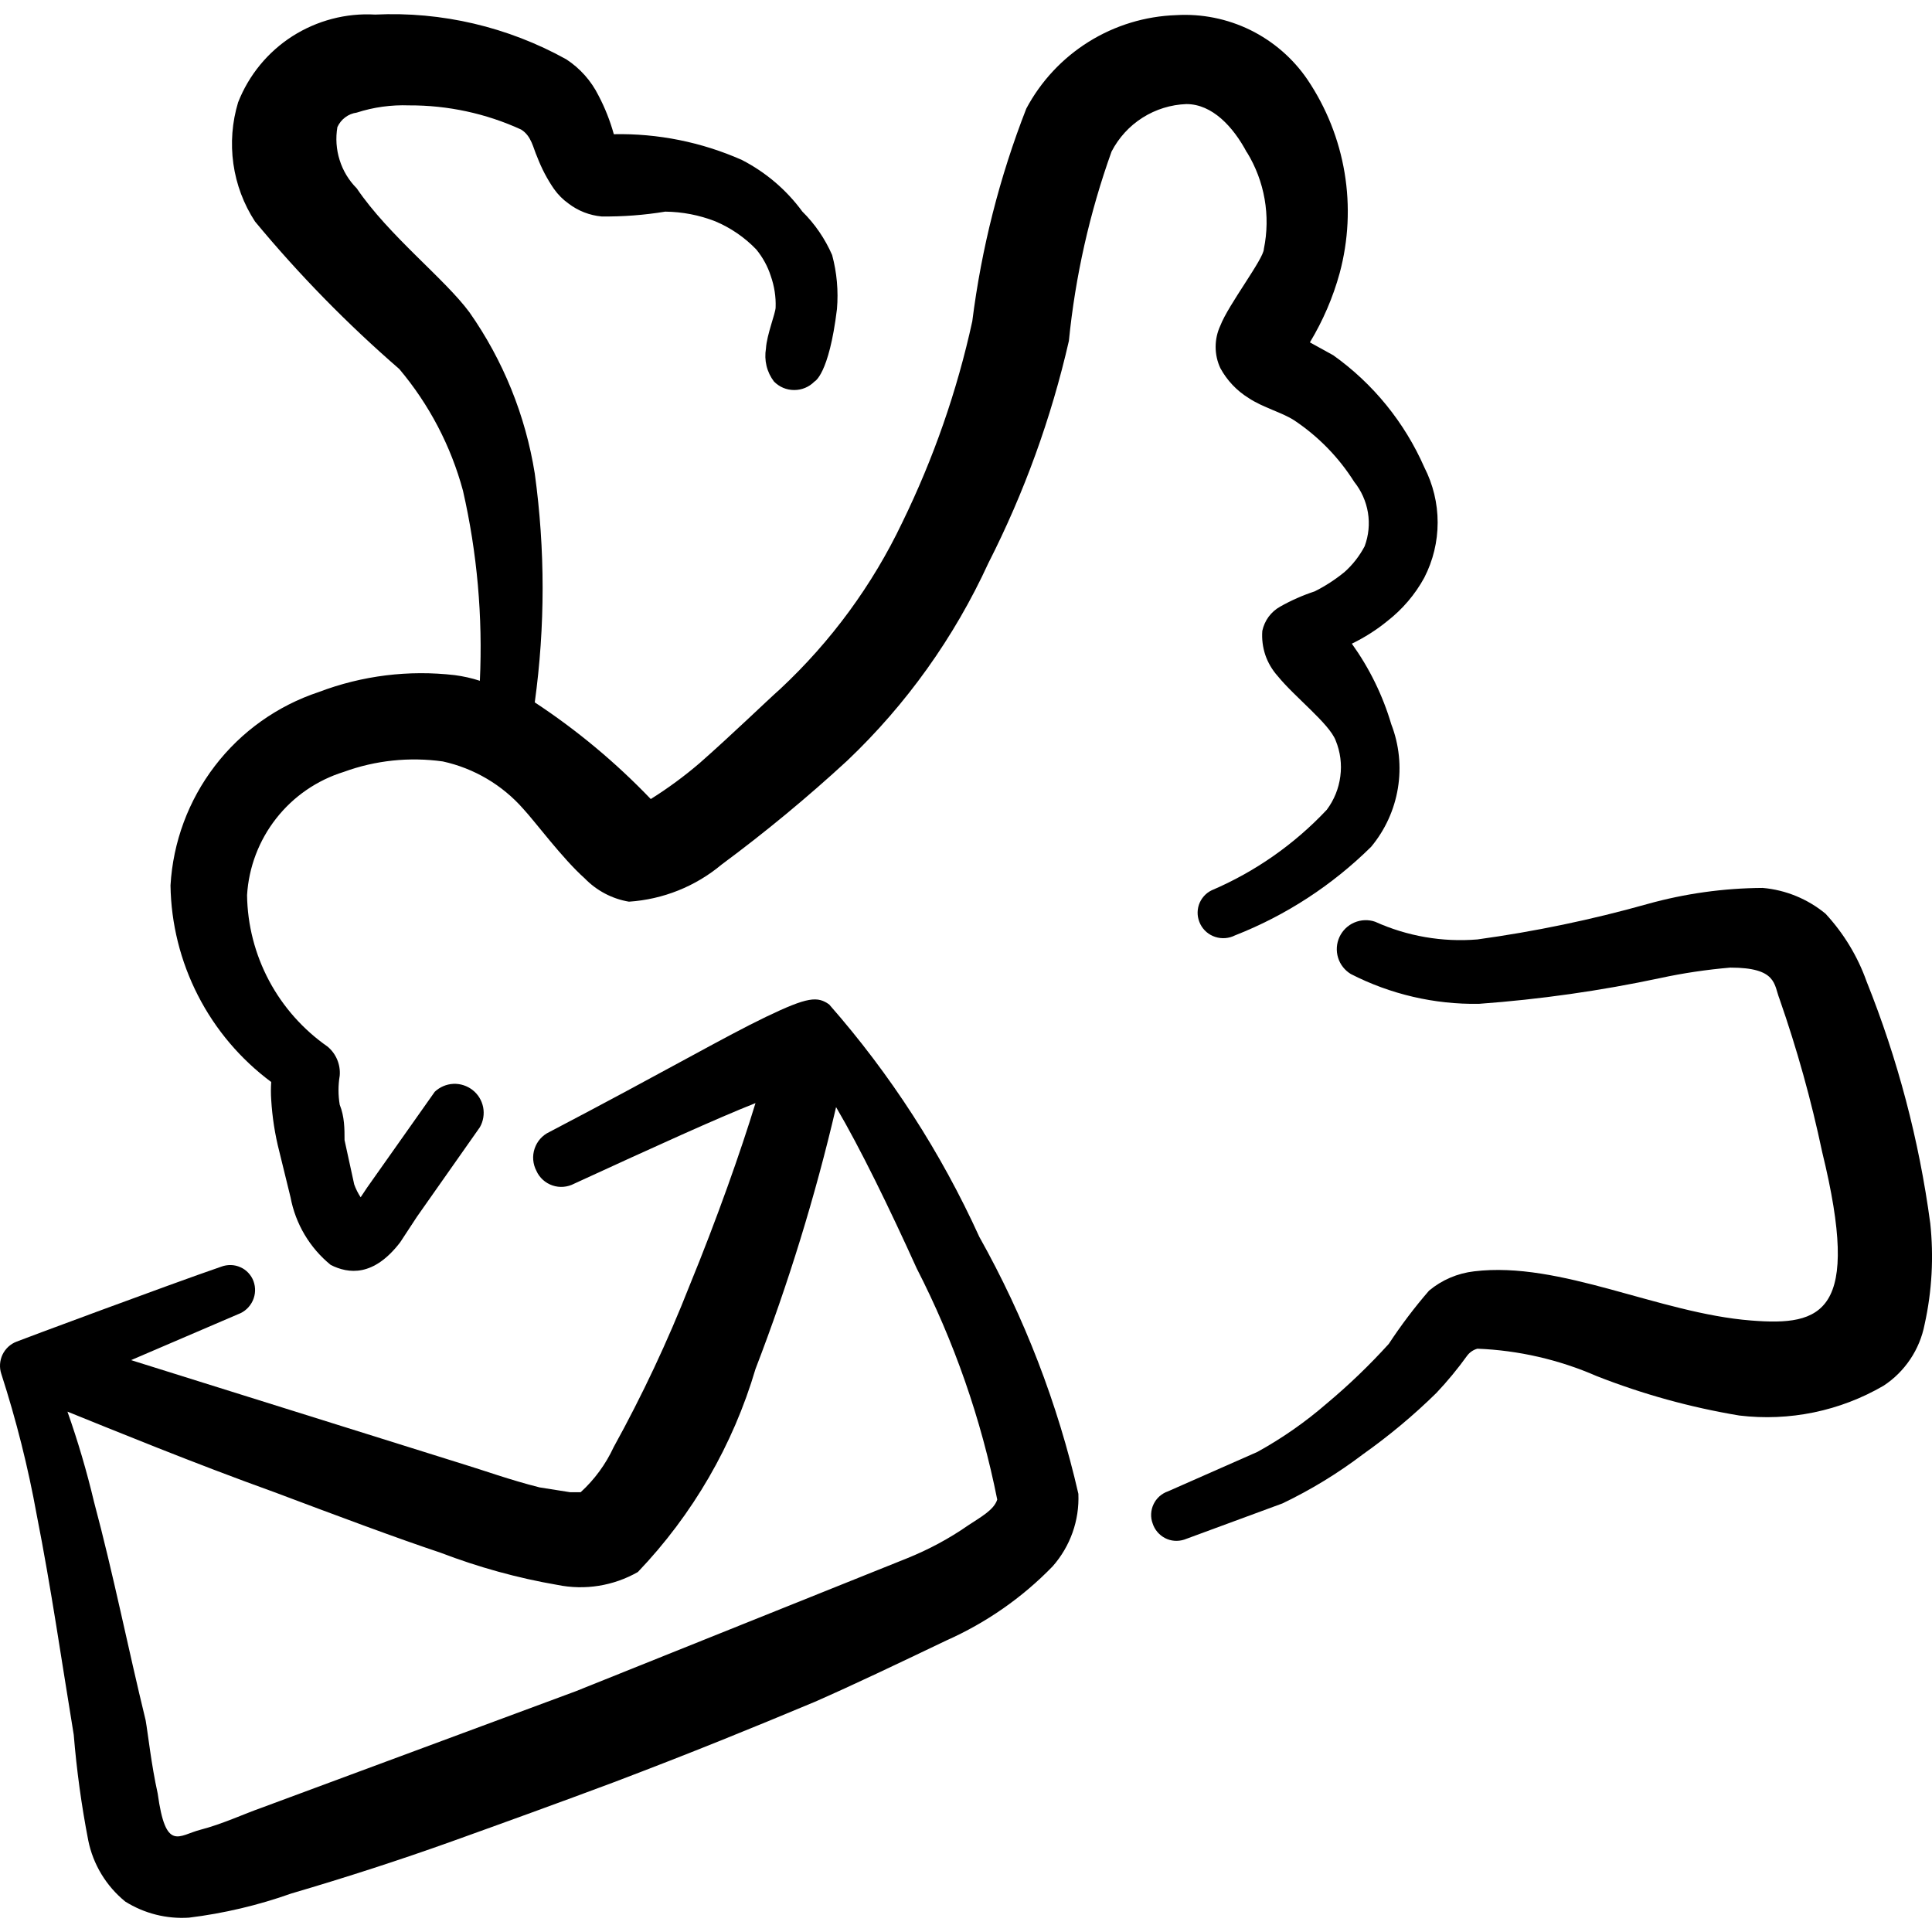 <svg xmlns="http://www.w3.org/2000/svg" fill="none" viewBox="0 0 24 24" id="Envelope-Pigeon--Streamline-Freehand">
  <desc>
    Envelope Pigeon Streamline Icon: https://streamlinehq.com
  </desc>
  <path fill="#000000" d="M10.306 12.482c-0.15 -0.11 -0.27 -0.1 -0.791 0.15 -0.52 0.25 -1.241 0.671 -2.692 1.431 -0.043 0.02 -0.081 0.049 -0.112 0.084 -0.031 0.035 -0.055 0.077 -0.07 0.122 -0.015 0.045 -0.021 0.092 -0.017 0.14 0.004 0.047 0.017 0.093 0.039 0.135 0.019 0.043 0.047 0.081 0.081 0.112 0.034 0.031 0.075 0.055 0.119 0.07s0.091 0.021 0.137 0.017c0.046 -0.004 0.092 -0.017 0.133 -0.039 1.001 -0.46 1.772 -0.811 2.252 -1.001 -0.18 0.591 -0.48 1.441 -0.821 2.272 -0.27 0.687 -0.584 1.355 -0.941 2.002 -0.098 0.212 -0.238 0.403 -0.41 0.56l-0.13 0 -0.38 -0.06c-0.36 -0.09 -0.721 -0.22 -0.921 -0.28l-4.154 -1.301 1.331 -0.571c0.08 -0.029 0.144 -0.089 0.18 -0.166 0.036 -0.077 0.039 -0.165 0.01 -0.244 -0.014 -0.038 -0.036 -0.073 -0.064 -0.103 -0.028 -0.03 -0.061 -0.054 -0.099 -0.07 -0.037 -0.017 -0.077 -0.026 -0.118 -0.027 -0.041 -0.001 -0.081 0.006 -0.119 0.02 -0.641 0.22 -2.522 0.921 -2.542 0.931 -0.077 0.029 -0.14 0.087 -0.176 0.162 -0.035 0.075 -0.041 0.16 -0.015 0.238 0.185 0.573 0.333 1.159 0.44 1.752 0.18 0.911 0.31 1.822 0.46 2.732 0.036 0.44 0.096 0.878 0.18 1.311 0.06 0.299 0.223 0.568 0.46 0.761 0.236 0.148 0.513 0.218 0.791 0.2 0.433 -0.053 0.86 -0.154 1.271 -0.3 0.681 -0.2 1.361 -0.42 2.002 -0.65 0.641 -0.23 1.331 -0.48 2.002 -0.731 1.001 -0.38 1.712 -0.671 2.502 -1.001 0.5 -0.22 1.001 -0.46 1.631 -0.761 0.495 -0.22 0.944 -0.532 1.321 -0.921 0.219 -0.248 0.334 -0.57 0.32 -0.901 -0.256 -1.118 -0.67 -2.193 -1.231 -3.193 -0.476 -1.047 -1.103 -2.018 -1.862 -2.883Zm1.722 6.466c-0.237 0.165 -0.493 0.302 -0.761 0.41l-4.114 1.651 -3.913 1.451c-0.2 0.07 -0.48 0.2 -0.751 0.27 -0.27 0.07 -0.43 0.28 -0.53 -0.45 -0.08 -0.36 -0.12 -0.741 -0.15 -0.911 -0.22 -0.901 -0.4 -1.812 -0.641 -2.712 -0.09 -0.379 -0.2 -0.753 -0.33 -1.121 0.571 0.23 1.571 0.641 2.572 1.001 0.771 0.29 1.521 0.571 2.062 0.751 0.47 0.18 0.956 0.315 1.451 0.4 0.342 0.07 0.698 0.013 1.001 -0.16 0.681 -0.713 1.182 -1.577 1.461 -2.522 0.408 -1.06 0.743 -2.147 1.001 -3.253 0.3 0.51 0.661 1.251 1.001 2.002 0.465 0.907 0.802 1.873 1.001 2.873 -0.04 0.13 -0.21 0.22 -0.36 0.32Z" stroke-width="1"></path>
  <path fill="#000000" d="M15.49 1.892c0.22 0.359 0.295 0.789 0.21 1.201 0 0.12 -0.44 0.691 -0.54 0.951 -0.039 0.083 -0.059 0.174 -0.059 0.265 0 0.092 0.02 0.182 0.059 0.265 0.083 0.152 0.203 0.279 0.35 0.37 0.18 0.12 0.42 0.18 0.571 0.28 0.297 0.199 0.55 0.458 0.741 0.761 0.089 0.111 0.148 0.243 0.171 0.383 0.023 0.14 0.009 0.284 -0.041 0.418 -0.064 0.121 -0.148 0.229 -0.25 0.32 -0.114 0.093 -0.238 0.174 -0.37 0.24 -0.149 0.049 -0.294 0.113 -0.43 0.19 -0.056 0.031 -0.105 0.075 -0.143 0.126 -0.038 0.052 -0.064 0.111 -0.078 0.174 -0.008 0.101 0.005 0.203 0.037 0.3 0.033 0.096 0.085 0.185 0.153 0.261 0.21 0.26 0.641 0.591 0.721 0.801 0.058 0.141 0.078 0.294 0.058 0.445 -0.019 0.151 -0.077 0.294 -0.168 0.416 -0.403 0.429 -0.89 0.77 -1.431 1.001 -0.037 0.018 -0.07 0.043 -0.097 0.074 -0.027 0.031 -0.048 0.067 -0.061 0.106 -0.013 0.039 -0.018 0.081 -0.015 0.122 0.003 0.041 0.015 0.081 0.033 0.118 0.038 0.076 0.105 0.133 0.186 0.159 0.081 0.026 0.169 0.019 0.244 -0.019 0.633 -0.248 1.208 -0.623 1.692 -1.101 0.173 -0.208 0.288 -0.459 0.332 -0.727 0.044 -0.267 0.016 -0.542 -0.082 -0.795 -0.106 -0.359 -0.272 -0.697 -0.49 -1.001 0.157 -0.076 0.305 -0.17 0.44 -0.28 0.189 -0.147 0.346 -0.331 0.46 -0.54 0.109 -0.212 0.166 -0.447 0.166 -0.686 0 -0.238 -0.057 -0.473 -0.166 -0.686 -0.245 -0.557 -0.635 -1.038 -1.131 -1.391l-0.29 -0.16c0.162 -0.269 0.287 -0.558 0.37 -0.861 0.109 -0.406 0.13 -0.83 0.061 -1.245 -0.069 -0.414 -0.226 -0.809 -0.461 -1.158 -0.179 -0.263 -0.424 -0.475 -0.71 -0.616 -0.286 -0.14 -0.603 -0.204 -0.921 -0.185 -0.385 0.013 -0.76 0.127 -1.087 0.331 -0.327 0.204 -0.594 0.49 -0.775 0.83 -0.332 0.85 -0.557 1.737 -0.671 2.642 -0.189 0.866 -0.482 1.706 -0.871 2.502 -0.37 0.776 -0.883 1.475 -1.511 2.062 -0.18 0.16 -0.591 0.56 -1.001 0.921 -0.192 0.165 -0.396 0.315 -0.611 0.45 -0.434 -0.453 -0.917 -0.856 -1.441 -1.201 0.13 -0.943 0.13 -1.899 0 -2.843 -0.115 -0.72 -0.392 -1.405 -0.811 -2.002 -0.31 -0.42 -1.001 -0.951 -1.401 -1.541 -0.098 -0.098 -0.171 -0.219 -0.212 -0.351 -0.042 -0.132 -0.051 -0.273 -0.028 -0.409 0.022 -0.048 0.055 -0.09 0.097 -0.121 0.042 -0.032 0.091 -0.052 0.143 -0.059 0.21 -0.068 0.43 -0.098 0.651 -0.09 0.48 -0.002 0.955 0.1 1.391 0.3 0.13 0.08 0.15 0.23 0.2 0.34 0.054 0.141 0.124 0.276 0.21 0.4 0.05 0.07 0.111 0.131 0.18 0.18 0.119 0.091 0.261 0.146 0.41 0.16 0.265 0.003 0.529 -0.017 0.791 -0.06 0.212 0.002 0.423 0.043 0.621 0.12 0.192 0.081 0.366 0.2 0.51 0.35 0.08 0.098 0.142 0.21 0.18 0.33 0.044 0.125 0.065 0.258 0.06 0.39 0 0.07 -0.11 0.34 -0.12 0.51 -0.012 0.072 -0.01 0.145 0.007 0.216 0.017 0.071 0.049 0.137 0.093 0.195 0.033 0.033 0.072 0.06 0.115 0.078 0.043 0.018 0.089 0.027 0.136 0.027 0.047 0 0.093 -0.009 0.136 -0.027 0.043 -0.018 0.082 -0.044 0.115 -0.078 0 0 0.18 -0.08 0.28 -0.901 0.019 -0.225 -0.001 -0.452 -0.06 -0.671 -0.088 -0.202 -0.214 -0.386 -0.37 -0.54 -0.197 -0.269 -0.454 -0.488 -0.751 -0.641 -0.501 -0.222 -1.044 -0.331 -1.591 -0.32 -0.046 -0.166 -0.11 -0.328 -0.19 -0.48 -0.091 -0.183 -0.229 -0.338 -0.4 -0.45C6.31 0.335 5.488 0.141 4.66 0.181c-0.362 -0.021 -0.722 0.074 -1.028 0.269 -0.306 0.196 -0.541 0.483 -0.674 0.821 -0.075 0.247 -0.095 0.508 -0.059 0.764 0.036 0.256 0.128 0.501 0.269 0.717 0.546 0.659 1.145 1.271 1.792 1.832 0.371 0.44 0.641 0.956 0.791 1.511 0.177 0.774 0.247 1.569 0.21 2.362 -0.101 -0.033 -0.205 -0.056 -0.31 -0.07 -0.573 -0.067 -1.153 0.005 -1.692 0.21 -0.512 0.17 -0.962 0.489 -1.29 0.918 -0.328 0.428 -0.52 0.945 -0.551 1.484 0.007 0.476 0.124 0.943 0.341 1.367s0.528 0.791 0.91 1.075c-0.005 0.073 -0.005 0.147 0 0.22 0.013 0.216 0.046 0.431 0.1 0.641l0.14 0.571c0.062 0.331 0.239 0.629 0.5 0.841 0.22 0.11 0.53 0.15 0.861 -0.28l0.21 -0.32 0.781 -1.111c0.043 -0.075 0.057 -0.163 0.041 -0.248 -0.017 -0.085 -0.063 -0.161 -0.131 -0.214 -0.068 -0.053 -0.153 -0.081 -0.239 -0.077 -0.086 0.004 -0.168 0.039 -0.231 0.098l-0.841 1.191 -0.08 0.12c-0.033 -0.05 -0.06 -0.104 -0.08 -0.16l-0.12 -0.55c0 -0.14 0 -0.29 -0.06 -0.44 -0.02 -0.119 -0.02 -0.241 0 -0.36 0.006 -0.068 -0.005 -0.136 -0.031 -0.199 -0.026 -0.063 -0.067 -0.118 -0.119 -0.162 -0.304 -0.212 -0.554 -0.493 -0.728 -0.82 -0.174 -0.327 -0.268 -0.691 -0.273 -1.062 0.021 -0.347 0.147 -0.679 0.362 -0.953 0.215 -0.274 0.507 -0.475 0.839 -0.578 0.393 -0.144 0.816 -0.188 1.231 -0.13 0.388 0.085 0.739 0.292 1.001 0.591 0.14 0.15 0.49 0.621 0.761 0.861 0.148 0.153 0.341 0.255 0.55 0.29 0.423 -0.028 0.826 -0.189 1.151 -0.461 0.543 -0.402 1.064 -0.833 1.561 -1.291 0.735 -0.698 1.329 -1.531 1.752 -2.452 0.446 -0.876 0.782 -1.804 1.001 -2.762 0.08 -0.803 0.258 -1.593 0.53 -2.352 0.089 -0.172 0.222 -0.318 0.385 -0.421 0.164 -0.104 0.352 -0.162 0.545 -0.169 0.32 0 0.581 0.28 0.751 0.601Z" stroke-width="1"></path>
  <path fill="#000000" d="M23.978 15.194c-0.138 -1.03 -0.404 -2.038 -0.791 -3.003 -0.111 -0.312 -0.285 -0.598 -0.51 -0.841 -0.222 -0.183 -0.494 -0.295 -0.781 -0.32 -0.484 0.003 -0.965 0.07 -1.431 0.2 -0.693 0.195 -1.399 0.342 -2.112 0.44 -0.435 0.036 -0.873 -0.04 -1.271 -0.22 -0.084 -0.029 -0.176 -0.025 -0.258 0.01 -0.082 0.035 -0.147 0.099 -0.185 0.18 -0.037 0.081 -0.043 0.172 -0.017 0.257 0.026 0.085 0.083 0.157 0.159 0.203 0.492 0.252 1.039 0.379 1.591 0.37 0.757 -0.055 1.51 -0.162 2.252 -0.32 0.287 -0.062 0.578 -0.105 0.871 -0.13 0.581 0 0.54 0.21 0.611 0.39 0.217 0.622 0.394 1.257 0.53 1.902 0.49 2.002 0 2.162 -0.881 2.092 -1.151 -0.09 -2.372 -0.741 -3.443 -0.611 -0.206 0.024 -0.401 0.107 -0.56 0.24 -0.181 0.209 -0.348 0.43 -0.5 0.661 -0.239 0.264 -0.497 0.512 -0.771 0.741 -0.265 0.23 -0.553 0.431 -0.861 0.601l-1.111 0.49c-0.039 0.013 -0.075 0.035 -0.106 0.062 -0.031 0.028 -0.056 0.061 -0.073 0.098 -0.018 0.037 -0.028 0.078 -0.03 0.119 -0.002 0.041 0.004 0.082 0.019 0.121 0.025 0.078 0.081 0.143 0.154 0.181 0.073 0.038 0.158 0.044 0.237 0.019l1.221 -0.45c0.353 -0.169 0.689 -0.374 1.001 -0.611 0.323 -0.229 0.628 -0.483 0.911 -0.761 0.137 -0.145 0.264 -0.299 0.38 -0.46 0.032 -0.044 0.078 -0.076 0.13 -0.09 0.511 0.02 1.013 0.136 1.481 0.34 0.572 0.225 1.165 0.389 1.772 0.49 0.622 0.075 1.251 -0.055 1.792 -0.37 0.132 -0.086 0.244 -0.198 0.332 -0.329 0.088 -0.131 0.148 -0.278 0.178 -0.432 0.092 -0.414 0.115 -0.84 0.07 -1.261Z" stroke-width="1"></path>
</svg>